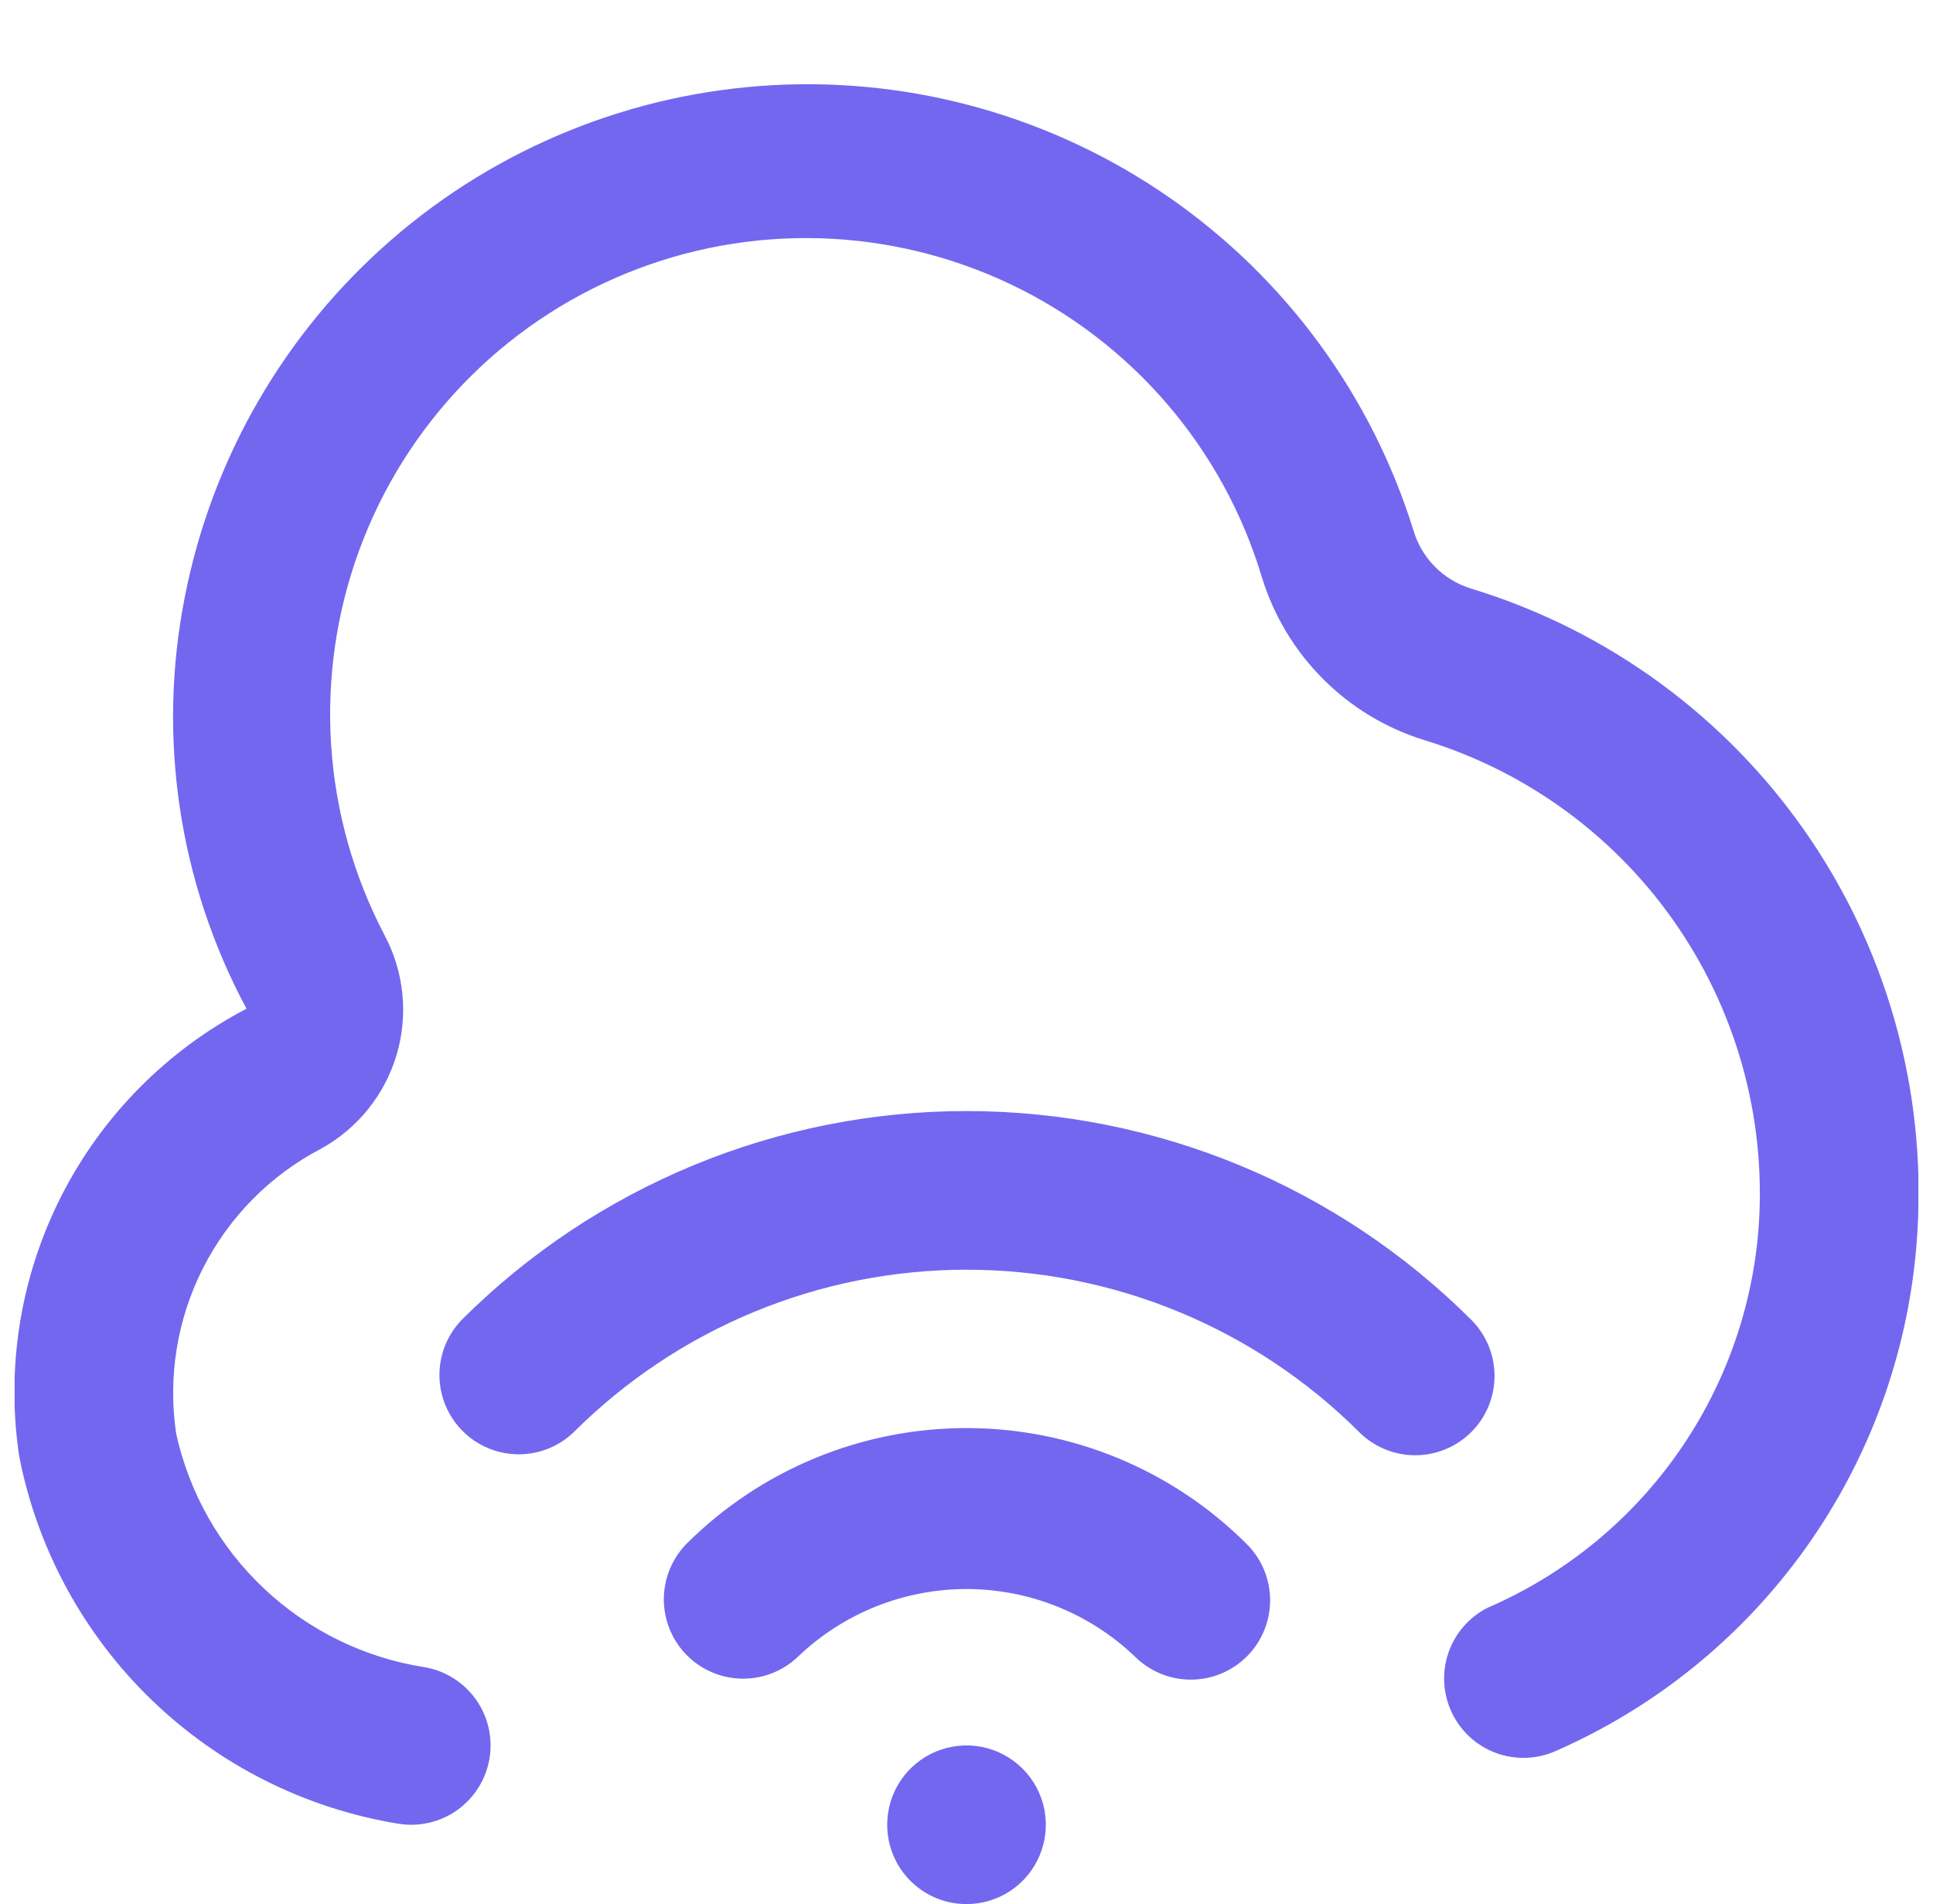 <svg width="66" height="65" viewBox="0 0 66 65" fill="none" xmlns="http://www.w3.org/2000/svg">
<g clip-path="url(#clip0_596_24342)">
<path d="M30.292 62.292C30.292 61.756 30.451 61.232 30.748 60.787C31.046 60.342 31.469 59.995 31.964 59.79C32.459 59.585 33.003 59.531 33.529 59.635C34.054 59.74 34.536 59.998 34.915 60.377C35.294 60.755 35.552 61.238 35.657 61.763C35.761 62.289 35.707 62.833 35.502 63.328C35.297 63.823 34.95 64.246 34.505 64.544C34.059 64.841 33.536 65 33 65C32.282 65 31.593 64.715 31.085 64.207C30.577 63.699 30.292 63.01 30.292 62.292ZM42.574 56.545C43.082 56.037 43.367 55.348 43.367 54.63C43.367 53.912 43.082 53.223 42.574 52.715C40.035 50.176 36.591 48.75 33 48.75C29.409 48.75 25.966 50.176 23.426 52.715C22.933 53.226 22.66 53.91 22.666 54.62C22.672 55.33 22.957 56.01 23.459 56.512C23.961 57.014 24.641 57.299 25.351 57.305C26.061 57.311 26.745 57.038 27.256 56.545C28.804 55.069 30.861 54.245 33 54.245C35.139 54.245 37.196 55.069 38.745 56.545C39.252 57.052 39.941 57.338 40.659 57.338C41.377 57.338 42.066 57.052 42.574 56.545ZM50.236 48.886C50.744 48.378 51.029 47.689 51.029 46.971C51.029 46.252 50.744 45.564 50.236 45.056C45.661 40.491 39.463 37.928 33 37.928C26.538 37.928 20.339 40.491 15.764 45.056C15.271 45.567 14.998 46.251 15.004 46.961C15.01 47.671 15.295 48.35 15.797 48.852C16.299 49.355 16.979 49.639 17.689 49.646C18.399 49.652 19.083 49.379 19.594 48.886C23.153 45.337 27.974 43.344 33 43.344C38.026 43.344 42.847 45.337 46.406 48.886C46.914 49.393 47.603 49.678 48.321 49.678C49.039 49.678 49.728 49.393 50.236 48.886ZM16.715 60.019C16.772 59.668 16.76 59.309 16.678 58.963C16.597 58.617 16.448 58.29 16.24 58.002C16.033 57.713 15.77 57.468 15.468 57.281C15.165 57.093 14.829 56.968 14.478 56.91C12.431 56.587 10.53 55.654 9.021 54.234C7.511 52.815 6.465 50.974 6.017 48.95C5.726 47.016 6.045 45.039 6.93 43.294C7.814 41.55 9.221 40.124 10.954 39.217C12.202 38.532 13.13 37.384 13.538 36.021C13.946 34.658 13.801 33.189 13.134 31.931C12.081 29.926 11.459 27.722 11.308 25.462C11.157 23.202 11.48 20.935 12.256 18.807C13.033 16.679 14.246 14.736 15.817 13.105C17.388 11.473 19.284 10.188 21.381 9.332C23.478 8.476 25.731 8.068 27.996 8.134C30.26 8.2 32.485 8.739 34.529 9.715C36.573 10.692 38.39 12.086 39.864 13.806C41.337 15.527 42.435 17.536 43.086 19.706C43.487 21.013 44.201 22.203 45.166 23.171C46.131 24.14 47.319 24.858 48.624 25.263C52.163 26.34 55.225 28.598 57.3 31.659C59.376 34.719 60.34 38.399 60.032 42.085C59.79 44.852 58.804 47.503 57.178 49.756C55.552 52.009 53.347 53.78 50.797 54.882C50.165 55.2 49.683 55.753 49.454 56.422C49.224 57.091 49.266 57.823 49.57 58.462C49.873 59.101 50.414 59.596 51.078 59.841C51.742 60.086 52.475 60.061 53.12 59.773C56.541 58.274 59.491 55.877 61.659 52.837C63.827 49.797 65.132 46.227 65.435 42.505C65.844 37.591 64.556 32.685 61.787 28.606C59.017 24.527 54.932 21.52 50.214 20.088C49.75 19.943 49.328 19.686 48.987 19.34C48.646 18.993 48.396 18.567 48.259 18.1C46.825 13.496 43.897 9.502 39.937 6.75C35.977 3.998 31.212 2.646 26.398 2.907C21.583 3.169 16.992 5.029 13.354 8.193C9.715 11.358 7.236 15.645 6.31 20.378C5.363 25.166 6.107 30.134 8.417 34.434C5.695 35.857 3.484 38.093 2.093 40.832C0.702 43.57 0.199 46.674 0.655 49.712C1.273 52.875 2.846 55.773 5.162 58.016C7.477 60.259 10.424 61.739 13.606 62.257C13.957 62.314 14.316 62.301 14.662 62.22C15.008 62.139 15.335 61.99 15.624 61.782C15.912 61.574 16.157 61.312 16.345 61.009C16.532 60.707 16.658 60.37 16.715 60.019Z" fill="#7367F0"/>
</g>
<defs>
<clipPath id="clip0_596_24342">
<rect width="65" height="65" fill="white" transform="translate(0.5)"/>
</clipPath>
</defs>
</svg>
